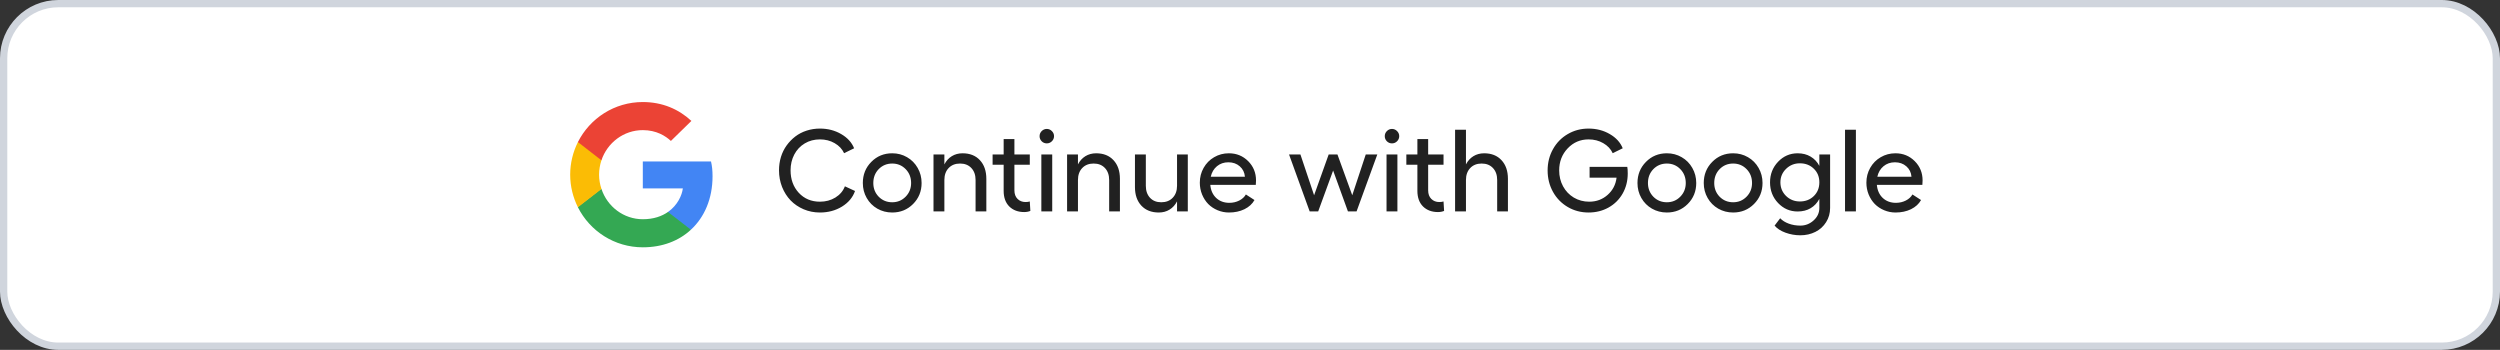 <svg width="343" height="48" viewBox="0 0 343 48" fill="none" xmlns="http://www.w3.org/2000/svg">
<rect x="0" y="0" width="343" height="48" fill="#333333" stroke="none"/>
<rect x="0.5" y="0.5" width="342" height="47" rx="7.5" fill="white"/>
<rect x="0.5" y="0.5" width="342" height="47" rx="7.5" stroke="#D0D5DD"/>
<g clip-path="url(#clip0_6308_10686)">
<path d="M97.761 24.187C97.761 23.367 97.694 22.77 97.55 22.149H88.194V25.848H93.686C93.575 26.767 92.977 28.151 91.649 29.081L91.63 29.205L94.588 31.497L94.793 31.517C96.676 29.779 97.761 27.221 97.761 24.187Z" fill="#4285F4"/>
<path d="M88.194 33.931C90.885 33.931 93.144 33.045 94.794 31.517L91.649 29.081C90.807 29.668 89.678 30.078 88.194 30.078C85.559 30.078 83.322 28.339 82.525 25.936L82.408 25.946L79.332 28.327L79.291 28.439C80.93 31.694 84.296 33.931 88.194 33.931Z" fill="#34A853"/>
<path d="M82.525 25.936C82.315 25.316 82.193 24.652 82.193 23.965C82.193 23.279 82.315 22.614 82.514 21.994L82.509 21.862L79.394 19.443L79.292 19.492C78.617 20.843 78.229 22.36 78.229 23.965C78.229 25.571 78.617 27.088 79.292 28.439L82.525 25.936Z" fill="#FBBC05"/>
<path d="M88.194 17.853C90.066 17.853 91.328 18.662 92.047 19.337L94.86 16.591C93.133 14.986 90.885 14 88.194 14C84.296 14 80.93 16.237 79.291 19.492L82.514 21.995C83.322 19.592 85.559 17.853 88.194 17.853Z" fill="#EB4335"/>
</g>
<path d="M117.31 26.203C117.003 27.083 116.406 27.797 115.521 28.344C114.636 28.885 113.628 29.156 112.498 29.156C111.701 29.156 110.953 29.008 110.255 28.711C109.563 28.414 108.969 28.01 108.474 27.5C107.979 26.984 107.589 26.37 107.302 25.656C107.021 24.938 106.88 24.174 106.88 23.367C106.88 22.727 106.969 22.115 107.146 21.531C107.328 20.948 107.589 20.422 107.927 19.953C108.266 19.484 108.662 19.076 109.115 18.727C109.573 18.378 110.091 18.109 110.669 17.922C111.253 17.734 111.862 17.641 112.498 17.641C113.576 17.641 114.544 17.891 115.404 18.391C116.268 18.891 116.862 19.542 117.185 20.344L115.81 21.016C115.544 20.443 115.112 19.984 114.513 19.641C113.919 19.297 113.248 19.125 112.498 19.125C111.716 19.125 111.018 19.31 110.404 19.68C109.789 20.049 109.313 20.557 108.974 21.203C108.636 21.849 108.466 22.57 108.466 23.367C108.466 24.607 108.841 25.635 109.591 26.453C110.347 27.266 111.315 27.672 112.498 27.672C113.289 27.672 113.995 27.482 114.615 27.102C115.24 26.716 115.675 26.203 115.919 25.562L117.31 26.203ZM122.412 21.031C123.156 21.031 123.836 21.211 124.451 21.57C125.065 21.924 125.55 22.414 125.904 23.039C126.263 23.664 126.443 24.354 126.443 25.109C126.443 26.25 126.052 27.211 125.271 27.992C124.495 28.768 123.542 29.156 122.412 29.156C121.667 29.156 120.985 28.979 120.365 28.625C119.75 28.271 119.266 27.784 118.912 27.164C118.557 26.544 118.38 25.859 118.38 25.109C118.38 23.958 118.768 22.992 119.544 22.211C120.32 21.424 121.276 21.031 122.412 21.031ZM122.412 22.438C121.677 22.438 121.06 22.693 120.56 23.203C120.065 23.713 119.818 24.349 119.818 25.109C119.818 25.854 120.065 26.482 120.56 26.992C121.06 27.497 121.677 27.75 122.412 27.75C123.141 27.75 123.755 27.495 124.255 26.984C124.755 26.474 125.005 25.849 125.005 25.109C125.005 24.349 124.755 23.713 124.255 23.203C123.755 22.693 123.141 22.438 122.412 22.438ZM132.06 21.031C133.065 21.031 133.86 21.346 134.443 21.977C135.031 22.607 135.326 23.461 135.326 24.539V29H133.849V24.695C133.849 24.013 133.656 23.466 133.271 23.055C132.886 22.643 132.37 22.438 131.724 22.438C131.068 22.438 130.544 22.643 130.154 23.055C129.763 23.466 129.568 24.013 129.568 24.695V29H128.076V21.195H129.568V22.555C129.818 22.07 130.156 21.695 130.583 21.43C131.016 21.164 131.508 21.031 132.06 21.031ZM141.287 27.641L141.365 28.938C141.115 29.042 140.833 29.094 140.521 29.094C139.677 29.094 138.995 28.838 138.474 28.328C137.958 27.812 137.701 27.099 137.701 26.188V22.602H136.185V21.195H137.701V19.078H139.177V21.195H141.287V22.602H139.177V26.117C139.177 26.612 139.32 27.003 139.607 27.289C139.893 27.576 140.261 27.719 140.708 27.719C140.922 27.719 141.115 27.693 141.287 27.641ZM143.623 17.688C143.888 17.688 144.12 17.787 144.318 17.984C144.516 18.182 144.615 18.414 144.615 18.68C144.615 18.951 144.516 19.185 144.318 19.383C144.12 19.576 143.888 19.672 143.623 19.672C143.347 19.672 143.112 19.576 142.919 19.383C142.727 19.19 142.63 18.956 142.63 18.68C142.63 18.414 142.727 18.182 142.919 17.984C143.117 17.787 143.352 17.688 143.623 17.688ZM142.873 21.195H144.365V29H142.873V21.195ZM150.388 21.031C151.393 21.031 152.188 21.346 152.771 21.977C153.36 22.607 153.654 23.461 153.654 24.539V29H152.177V24.695C152.177 24.013 151.985 23.466 151.599 23.055C151.214 22.643 150.698 22.438 150.052 22.438C149.396 22.438 148.873 22.643 148.482 23.055C148.091 23.466 147.896 24.013 147.896 24.695V29H146.404V21.195H147.896V22.555C148.146 22.07 148.485 21.695 148.912 21.43C149.344 21.164 149.836 21.031 150.388 21.031ZM161.49 21.195H162.966V29H161.49V27.625C161.24 28.115 160.899 28.492 160.466 28.758C160.039 29.023 159.544 29.156 158.982 29.156C157.982 29.156 157.188 28.844 156.599 28.219C156.011 27.588 155.716 26.74 155.716 25.672V21.195H157.208V25.492C157.208 26.174 157.399 26.721 157.779 27.133C158.164 27.544 158.677 27.75 159.318 27.75C159.979 27.75 160.505 27.544 160.896 27.133C161.292 26.721 161.49 26.174 161.49 25.492V21.195ZM172.326 24.758C172.326 24.904 172.315 25.107 172.294 25.367H166.052C166.12 26.117 166.391 26.716 166.865 27.164C167.344 27.607 167.943 27.828 168.662 27.828C169.156 27.828 169.61 27.724 170.021 27.516C170.432 27.307 170.737 27.029 170.935 26.68L172.115 27.445C171.818 27.977 171.36 28.396 170.74 28.703C170.12 29.005 169.412 29.156 168.615 29.156C168.068 29.156 167.547 29.052 167.052 28.844C166.557 28.635 166.13 28.352 165.771 27.992C165.417 27.628 165.136 27.193 164.927 26.688C164.719 26.177 164.615 25.635 164.615 25.062C164.615 24.323 164.789 23.646 165.138 23.031C165.487 22.412 165.966 21.924 166.576 21.57C167.19 21.211 167.865 21.031 168.599 21.031C169.646 21.031 170.529 21.391 171.248 22.109C171.966 22.828 172.326 23.711 172.326 24.758ZM166.115 24.25H170.802C170.755 23.667 170.521 23.19 170.099 22.82C169.677 22.451 169.156 22.266 168.537 22.266C167.922 22.266 167.399 22.445 166.966 22.805C166.534 23.164 166.25 23.646 166.115 24.25ZM179.685 29L176.857 21.195H178.419L180.294 26.789L182.294 21.195H183.498L185.529 26.789L187.38 21.195H188.966L186.123 29H184.935L182.904 23.398L180.857 29H179.685ZM190.982 17.688C191.248 17.688 191.479 17.787 191.677 17.984C191.875 18.182 191.974 18.414 191.974 18.68C191.974 18.951 191.875 19.185 191.677 19.383C191.479 19.576 191.248 19.672 190.982 19.672C190.706 19.672 190.472 19.576 190.279 19.383C190.086 19.19 189.99 18.956 189.99 18.68C189.99 18.414 190.086 18.182 190.279 17.984C190.477 17.787 190.711 17.688 190.982 17.688ZM190.232 21.195H191.724V29H190.232V21.195ZM198.052 27.641L198.13 28.938C197.88 29.042 197.599 29.094 197.287 29.094C196.443 29.094 195.761 28.838 195.24 28.328C194.724 27.812 194.466 27.099 194.466 26.188V22.602H192.951V21.195H194.466V19.078H195.943V21.195H198.052V22.602H195.943V26.117C195.943 26.612 196.086 27.003 196.373 27.289C196.659 27.576 197.026 27.719 197.474 27.719C197.688 27.719 197.88 27.693 198.052 27.641ZM203.623 21.031C204.628 21.031 205.422 21.346 206.005 21.977C206.594 22.607 206.888 23.461 206.888 24.539V29H205.412V24.695C205.412 24.013 205.219 23.466 204.833 23.055C204.448 22.643 203.932 22.438 203.287 22.438C202.63 22.438 202.107 22.643 201.716 23.055C201.326 23.466 201.13 24.013 201.13 24.695V29H199.638V17.797H201.13V22.555C201.38 22.07 201.719 21.695 202.146 21.43C202.578 21.164 203.07 21.031 203.623 21.031ZM223.263 22.891C223.305 23.104 223.326 23.406 223.326 23.797C223.326 24.818 223.091 25.74 222.623 26.562C222.154 27.38 221.508 28.018 220.685 28.477C219.867 28.93 218.956 29.156 217.951 29.156C216.904 29.156 215.951 28.904 215.091 28.398C214.232 27.893 213.557 27.201 213.068 26.32C212.578 25.435 212.333 24.456 212.333 23.383C212.333 22.315 212.578 21.344 213.068 20.469C213.557 19.588 214.232 18.898 215.091 18.398C215.951 17.893 216.904 17.641 217.951 17.641C219.029 17.641 219.998 17.891 220.857 18.391C221.722 18.891 222.315 19.542 222.638 20.344L221.263 21.016C220.998 20.443 220.565 19.984 219.966 19.641C219.373 19.297 218.701 19.125 217.951 19.125C216.815 19.125 215.86 19.537 215.083 20.359C214.307 21.177 213.919 22.185 213.919 23.383C213.919 24.18 214.097 24.906 214.451 25.562C214.805 26.213 215.297 26.729 215.927 27.109C216.563 27.484 217.268 27.672 218.044 27.672C219.024 27.672 219.862 27.362 220.56 26.742C221.263 26.122 221.675 25.333 221.794 24.375H218.091V22.891H223.263ZM228.693 21.031C229.438 21.031 230.117 21.211 230.732 21.57C231.347 21.924 231.831 22.414 232.185 23.039C232.544 23.664 232.724 24.354 232.724 25.109C232.724 26.25 232.333 27.211 231.552 27.992C230.776 28.768 229.823 29.156 228.693 29.156C227.948 29.156 227.266 28.979 226.646 28.625C226.031 28.271 225.547 27.784 225.193 27.164C224.839 26.544 224.662 25.859 224.662 25.109C224.662 23.958 225.05 22.992 225.826 22.211C226.602 21.424 227.557 21.031 228.693 21.031ZM228.693 22.438C227.958 22.438 227.341 22.693 226.841 23.203C226.347 23.713 226.099 24.349 226.099 25.109C226.099 25.854 226.347 26.482 226.841 26.992C227.341 27.497 227.958 27.75 228.693 27.75C229.422 27.75 230.037 27.495 230.537 26.984C231.037 26.474 231.287 25.849 231.287 25.109C231.287 24.349 231.037 23.713 230.537 23.203C230.037 22.693 229.422 22.438 228.693 22.438ZM237.787 21.031C238.531 21.031 239.211 21.211 239.826 21.57C240.44 21.924 240.925 22.414 241.279 23.039C241.638 23.664 241.818 24.354 241.818 25.109C241.818 26.25 241.427 27.211 240.646 27.992C239.87 28.768 238.917 29.156 237.787 29.156C237.042 29.156 236.36 28.979 235.74 28.625C235.125 28.271 234.641 27.784 234.287 27.164C233.932 26.544 233.755 25.859 233.755 25.109C233.755 23.958 234.143 22.992 234.919 22.211C235.695 21.424 236.651 21.031 237.787 21.031ZM237.787 22.438C237.052 22.438 236.435 22.693 235.935 23.203C235.44 23.713 235.193 24.349 235.193 25.109C235.193 25.854 235.44 26.482 235.935 26.992C236.435 27.497 237.052 27.75 237.787 27.75C238.516 27.75 239.13 27.495 239.63 26.984C240.13 26.474 240.38 25.849 240.38 25.109C240.38 24.349 240.13 23.713 239.63 23.203C239.13 22.693 238.516 22.438 237.787 22.438ZM249.615 21.195H251.091V28.523C251.091 29.253 250.909 29.904 250.544 30.477C250.185 31.055 249.695 31.5 249.076 31.812C248.456 32.125 247.766 32.281 247.005 32.281C246.302 32.281 245.623 32.161 244.966 31.922C244.31 31.682 243.813 31.359 243.474 30.953L244.24 29.945C244.542 30.263 244.938 30.51 245.427 30.688C245.917 30.865 246.443 30.953 247.005 30.953C247.698 30.953 248.305 30.716 248.826 30.242C249.352 29.773 249.615 29.201 249.615 28.523V27.289C249.323 27.841 248.922 28.268 248.412 28.57C247.906 28.867 247.315 29.016 246.638 29.016C245.586 29.016 244.69 28.628 243.951 27.852C243.216 27.076 242.849 26.13 242.849 25.016C242.849 23.912 243.216 22.971 243.951 22.195C244.69 21.419 245.586 21.031 246.638 21.031C247.315 21.031 247.906 21.182 248.412 21.484C248.922 21.781 249.323 22.206 249.615 22.758V21.195ZM246.943 27.641C247.714 27.641 248.352 27.393 248.857 26.898C249.362 26.404 249.615 25.776 249.615 25.016C249.615 24.26 249.362 23.638 248.857 23.148C248.352 22.654 247.714 22.406 246.943 22.406C246.198 22.406 245.565 22.662 245.044 23.172C244.529 23.677 244.271 24.292 244.271 25.016C244.271 25.75 244.529 26.372 245.044 26.883C245.565 27.388 246.198 27.641 246.943 27.641ZM254.63 17.797V29H253.138V17.797H254.63ZM263.779 24.758C263.779 24.904 263.768 25.107 263.748 25.367H257.505C257.573 26.117 257.844 26.716 258.318 27.164C258.797 27.607 259.396 27.828 260.115 27.828C260.61 27.828 261.063 27.724 261.474 27.516C261.886 27.307 262.19 27.029 262.388 26.68L263.568 27.445C263.271 27.977 262.813 28.396 262.193 28.703C261.573 29.005 260.865 29.156 260.068 29.156C259.521 29.156 259 29.052 258.505 28.844C258.011 28.635 257.583 28.352 257.224 27.992C256.87 27.628 256.589 27.193 256.38 26.688C256.172 26.177 256.068 25.635 256.068 25.062C256.068 24.323 256.242 23.646 256.591 23.031C256.94 22.412 257.419 21.924 258.029 21.57C258.643 21.211 259.318 21.031 260.052 21.031C261.099 21.031 261.982 21.391 262.701 22.109C263.419 22.828 263.779 23.711 263.779 24.758ZM257.568 24.25H262.255C262.208 23.667 261.974 23.19 261.552 22.82C261.13 22.451 260.61 22.266 259.99 22.266C259.375 22.266 258.852 22.445 258.419 22.805C257.987 23.164 257.703 23.646 257.568 24.25Z" fill="#212121"/>
<defs>
<clipPath id="clip0_6308_10686">
<rect width="19.542" height="20" fill="white" transform="translate(78.229 14)"/>
</clipPath>
</defs>
</svg>
